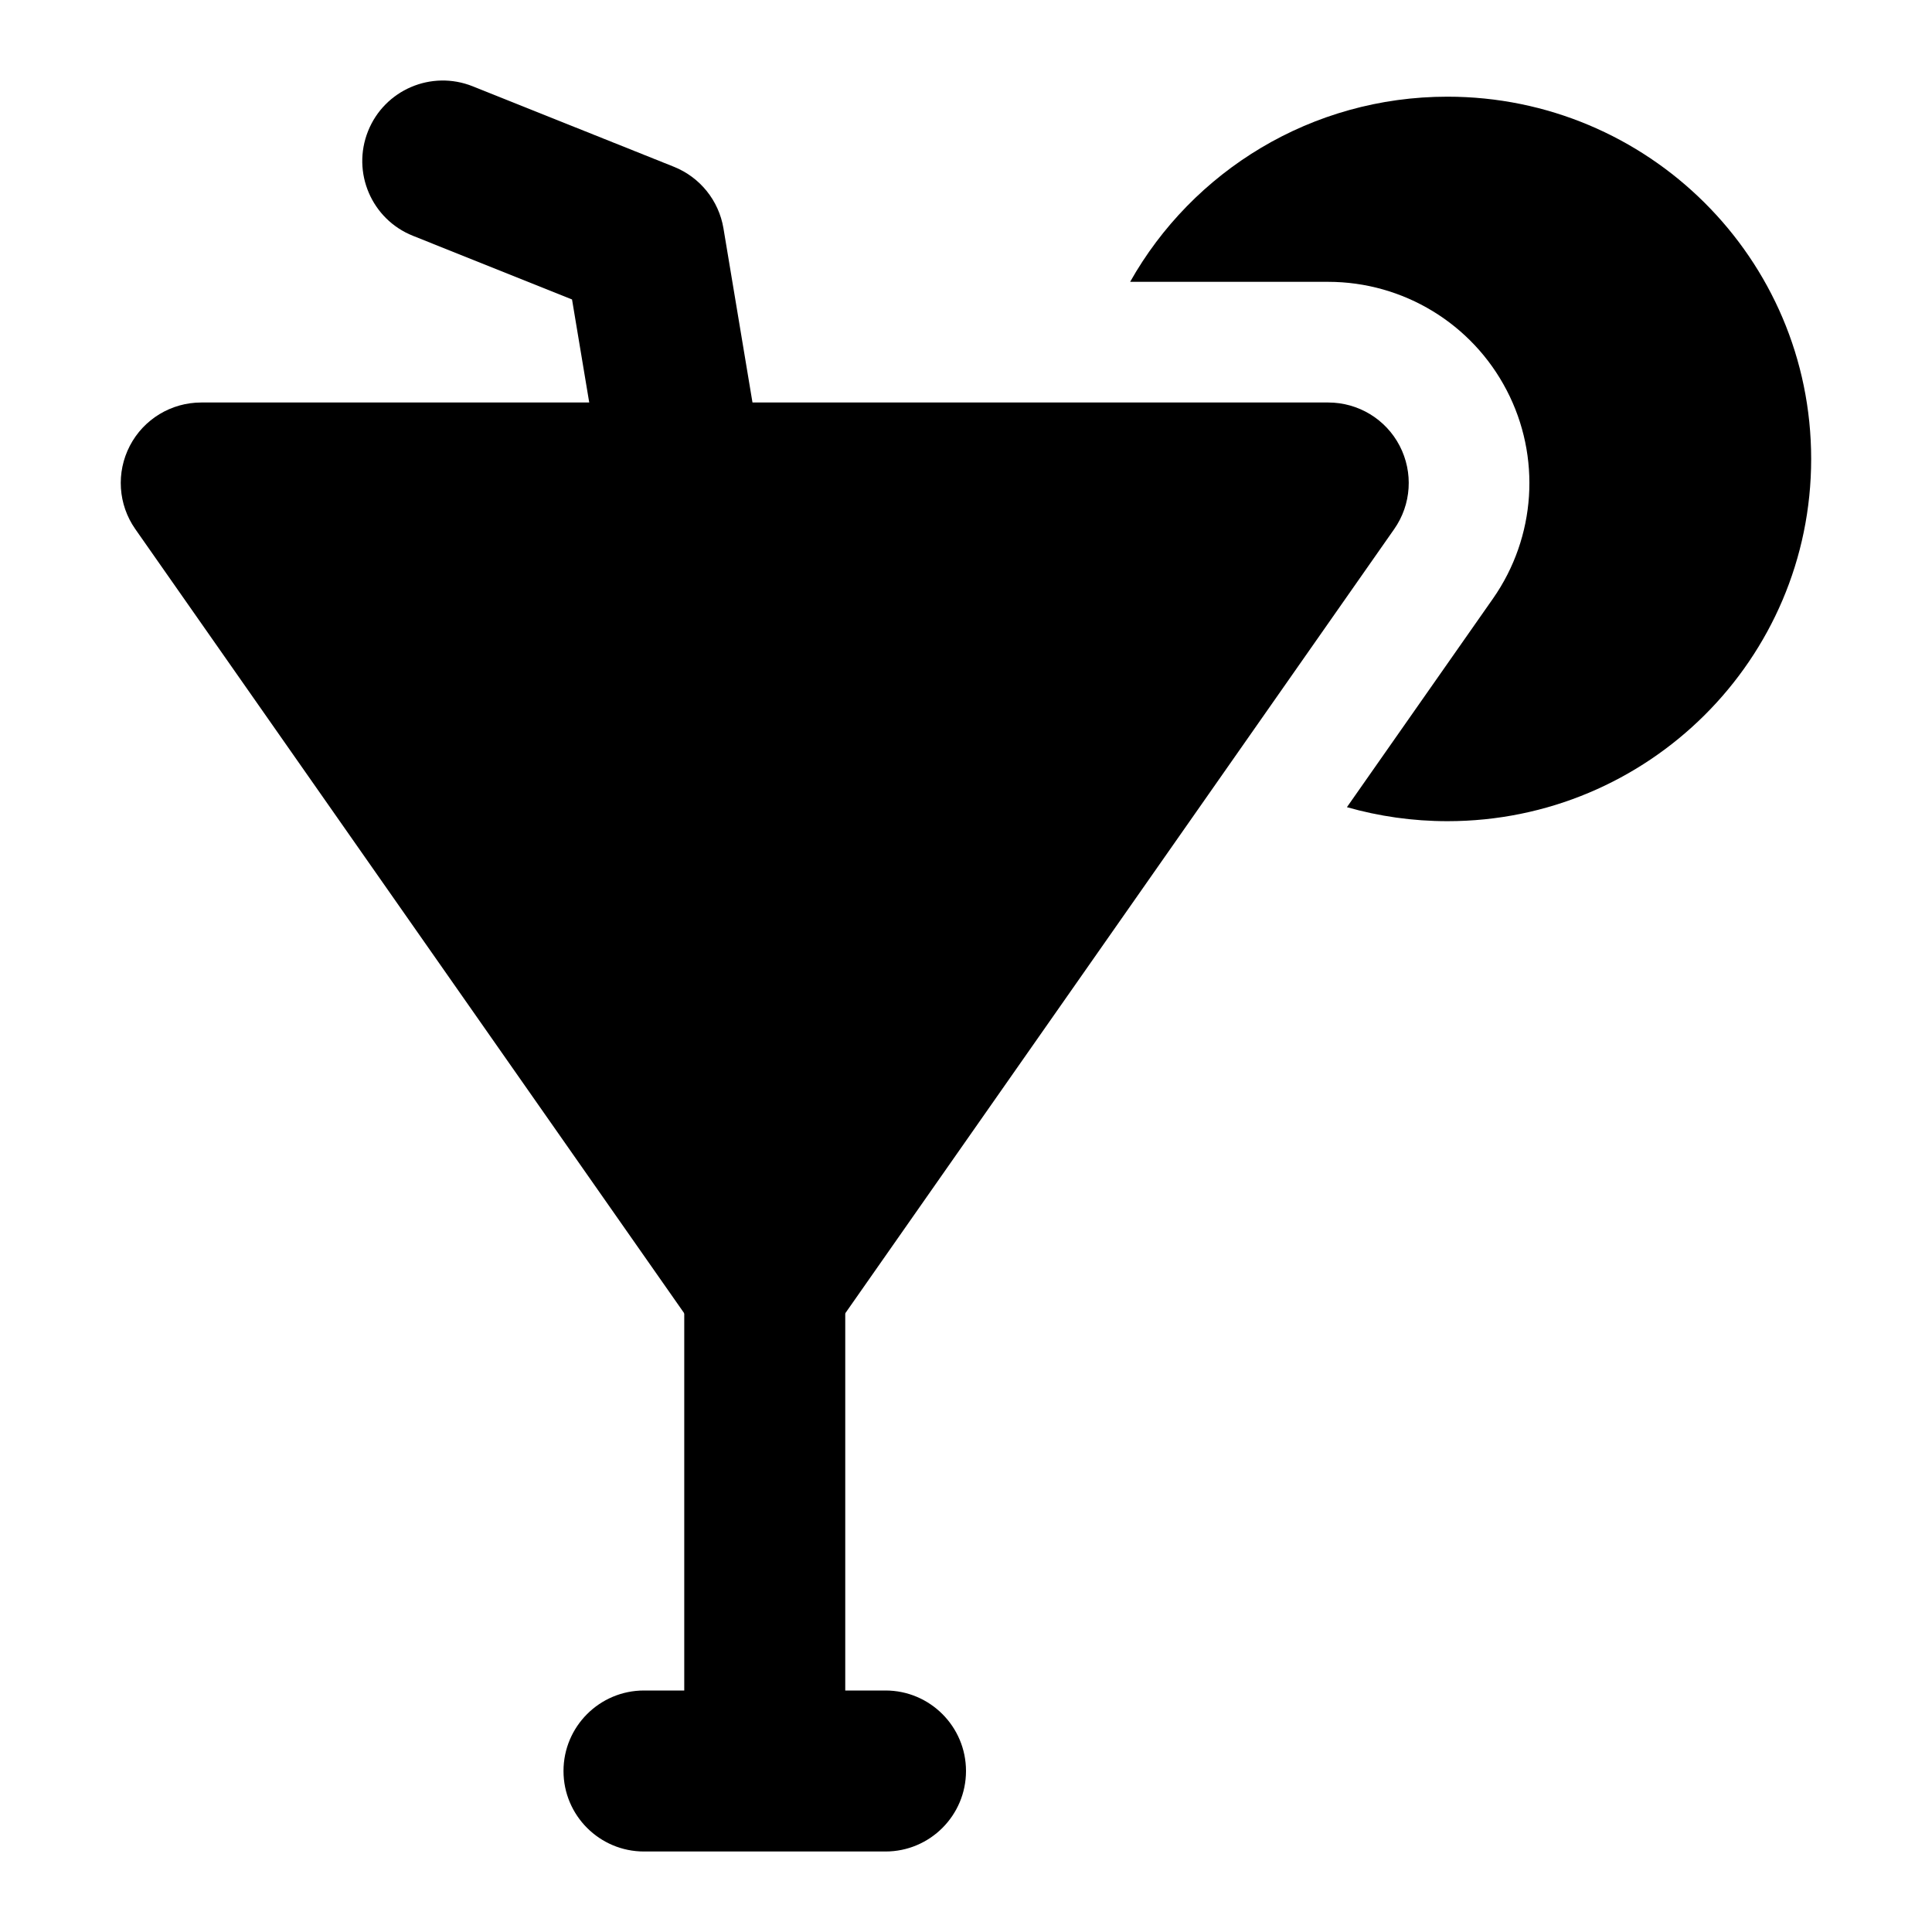 <svg width="24" height="24" viewBox="0 0 24 24" xmlns="http://www.w3.org/2000/svg">
    <path fill-rule="evenodd" clip-rule="evenodd" d="M1.613 5.538C1.785 5.207 2.127 5 2.5 5H16.5C16.873 5 17.215 5.207 17.387 5.538C17.559 5.869 17.533 6.268 17.319 6.573L10.319 16.573C10.132 16.841 9.826 17 9.5 17C9.174 17 8.868 16.841 8.681 16.573L1.681 6.573C1.467 6.268 1.441 5.869 1.613 5.538Z"/>
    <path fill-rule="evenodd" clip-rule="evenodd" d="M4.572 1.629C4.777 1.116 5.359 0.867 5.872 1.072L8.372 2.072C8.696 2.202 8.929 2.491 8.987 2.836L9.487 5.836C9.577 6.381 9.209 6.896 8.665 6.987C8.12 7.077 7.605 6.709 7.514 6.165L7.106 3.72L5.129 2.929C4.616 2.724 4.367 2.142 4.572 1.629Z"/>
    <path fill-rule="evenodd" clip-rule="evenodd" d="M9.5 15C10.052 15 10.5 15.448 10.5 16V21H11C11.552 21 12 21.448 12 22C12 22.552 11.552 23 11 23H8C7.448 23 7 22.552 7 22C7 21.448 7.448 21 8 21H8.5V16C8.5 15.448 8.948 15 9.5 15Z"/>
    <path d="M16.732 10.027C17.129 10.14 17.548 10.201 17.981 10.201C20.471 10.201 22.499 8.191 22.499 5.701C22.499 3.211 20.471 1.201 17.981 1.201C16.29 1.201 14.813 2.127 14.039 3.501H16.499C17.431 3.501 18.286 4.02 18.716 4.847C19.147 5.673 19.081 6.671 18.547 7.435L16.732 10.027Z"/>
</svg>
